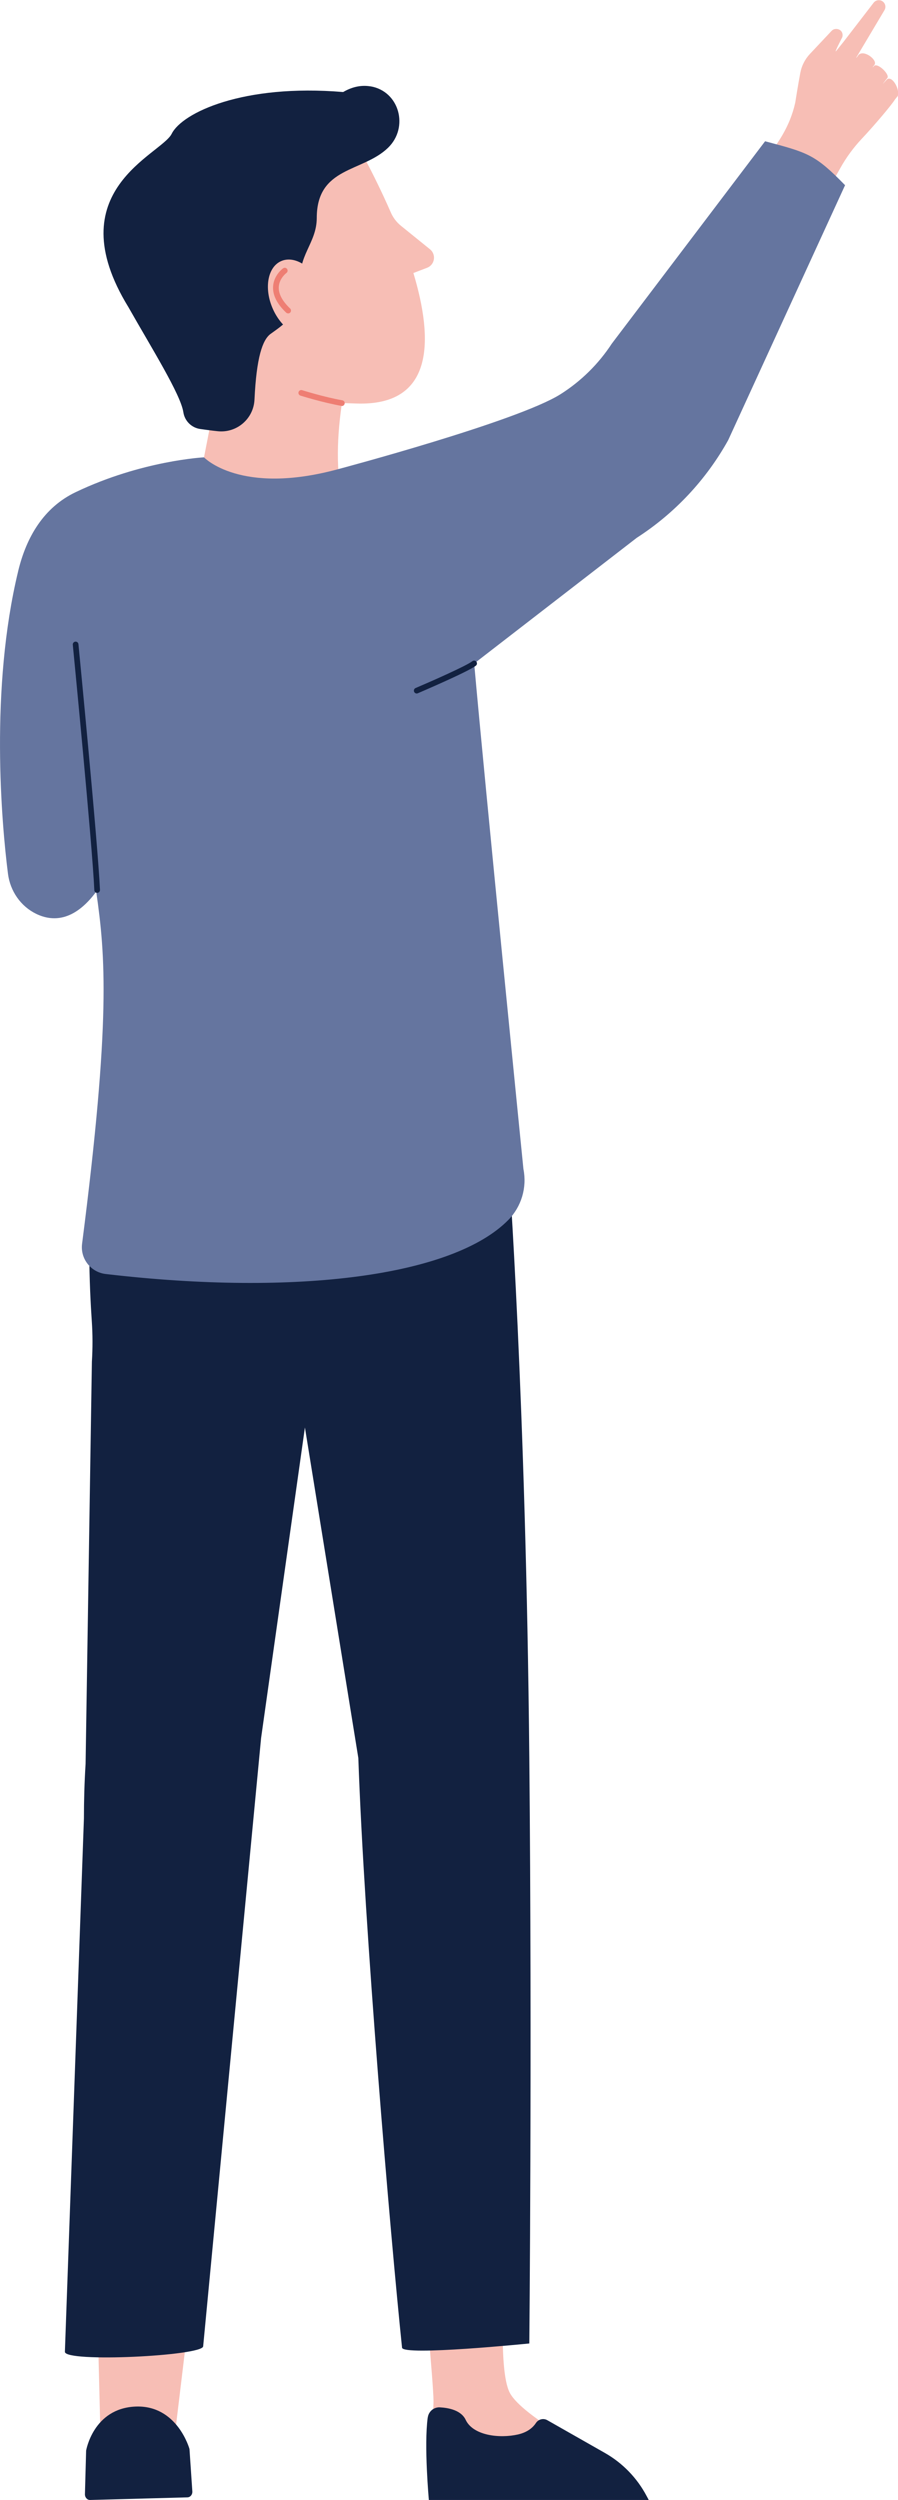 <?xml version="1.0" encoding="UTF-8"?>
<svg id="_圖層_1" data-name="圖層 1" xmlns="http://www.w3.org/2000/svg" viewBox="0 0 150.99 419.93">
  <defs>
    <style>
      .cls-1 {
        fill: #f7beb5;
      }

      .cls-1, .cls-2, .cls-3, .cls-4 {
        stroke-width: 0px;
      }

      .cls-2 {
        fill: #122140;
      }

      .cls-3 {
        fill: #65759f;
      }

      .cls-4 {
        fill: #ee7e73;
      }
    </style>
  </defs>
  <path class="cls-1" d="m59.59,58.15s-4.86,15.55-1.73,27l-18.68,5.18-5.83-8.64,5.72-29.26,20.52,5.72Z"/>
  <polygon class="cls-1" points="32.35 384.51 28.87 413.42 17 413.42 16.27 384.03 32.35 384.51"/>
  <path class="cls-1" d="m71.15,382.05s1.74,18.4,1.74,21.23-.87,8.8-.87,8.8l28.69.51s-12.79-6.59-14.97-10.62c-2.18-4.03-.76-20.58-.76-20.58l-13.83.65Z"/>
  <path class="cls-2" d="m85.49,195.41s2.94,39.6,3.51,99.89c.47,49.53,0,98.34,0,98.34,0,0-21.25,2.14-21.4.71-1.98-19.03-6.37-70.62-7.35-99.05l-8.98-55.52-7.37,52.17-9.74,102.17c-.09,1.61-23.25,2.76-23.25.92l3.2-89.59c0-3.05.09-6.11.28-9.15l1.06-67.58c.14-2.28.14-4.57-.02-6.86-.37-5.4-.89-16.89.41-27.23l69.64.78Z"/>
  <path class="cls-2" d="m31.52,419.49l-16.37.44c-.49.01-.88-.43-.87-.96l.2-7.33s1.18-7.07,8.26-7.4c7.08-.32,9.12,7.13,9.12,7.13l.48,7.12c.04.53-.34.99-.83,1Z"/>
  <path class="cls-1" d="m150.89,16.2l-.43.54c-.57.92-3.38,4.25-5.58,6.59-1.39,1.48-2.59,3.12-3.58,4.89l-1.74,3.1-11.1,22.18-11.46-9.39,11.39-16.89c2.3-3,4.39-5.81,5.32-9.97,0,0,.46-2.94.86-5.04.22-1.17.78-2.26,1.59-3.13l3.66-3.89c.61-.69,2.13-.27,1.81,1.05,0,0-1.49,2.87-1.04,2.33l1.23-1.53,5.07-6.58c.34-.44.95-.56,1.43-.28.53.31.71.99.4,1.52l-4.76,7.99c.07.05.34-.39.34-.39.84-1.12,3.34.79,2.73,1.59l-.29.38c.07.06.2-.17.2-.17.59-.66,2.75,1.44,2.25,2.01,0,0-.8,1.02-.76.99l.74-.79c.87-.62,2.24,1.79,1.74,2.91Z"/>
  <path class="cls-3" d="m3.06,95.91c1.39-5.75,4.32-10.69,9.66-13.24,11.16-5.33,21.58-5.85,21.58-5.85,0,0,6.09,6.47,22.58,1.98,0,0,30.17-8.02,37.39-12.6,3.44-2.18,6.37-5.07,8.6-8.48l25.77-33.99c7.27,1.92,8.42,2.23,13.45,7.38l-19.65,42.82c-3.7,6.65-8.98,12.29-15.38,16.41l-27.33,21.11c1.8,20.3,8.28,84.92,8.28,84.92.62,3.1-.33,6.31-2.55,8.56-9.21,9.34-35.3,12.86-67.68,9.07-2.51-.29-4.3-2.57-3.98-5.07,4.82-37.55,3.94-48.38,2.38-59.15-3.76,5.07-7.4,5.02-10.08,3.73-2.63-1.27-4.39-3.84-4.76-6.74-1.08-8.51-3.06-31.09,1.72-50.85Z"/>
  <path class="cls-1" d="m27.47,33.75l32.14-10.25s3.08,5.27,6.1,12.18c.38.88.97,1.65,1.71,2.25l4.85,3.92c.16.13.3.27.41.44.64,1.01.18,2.29-.87,2.69l-2.3.88c3.38,11.23,3.51,22.38-9.6,21.92-26.12-.92-27.13.52-27.13.52l-5.32-34.56Z"/>
  <path class="cls-2" d="m62.3,14.51c-1.37-.23-2.92-.03-4.6.95-16.87-1.41-27.07,3.49-28.83,7.01-1.76,3.52-19.32,9.51-7.27,29.14,3.88,6.84,8.78,14.65,9.23,17.64.22,1.46,1.37,2.6,2.83,2.81.86.12,1.87.26,2.91.37,3.22.36,6.07-2.07,6.22-5.31.33-7.06,1.34-10.03,2.7-11.03,1.67-1.23,5.92-3.81,5.15-8.4-.78-4.59,2.62-6.79,2.62-11.07,0-8.66,7.72-7.66,11.99-11.8,3.54-3.43,1.91-9.49-2.95-10.32Z"/>
  <path class="cls-1" d="m45.86,51.85c1.5,3.41,4.56,5.36,6.84,4.36,2.28-1,2.91-4.58,1.41-7.99-1.5-3.41-4.56-5.37-6.84-4.36-2.28,1-2.91,4.58-1.41,7.99Z"/>
  <path class="cls-2" d="m16.34,149.98c-.26,0-.47-.2-.48-.46-.33-7.56-3.59-40.88-3.62-41.22-.03-.26.17-.5.43-.52.26-.03.5.17.52.43.03.34,3.29,33.68,3.62,41.27.01.26-.19.49-.46.5,0,0-.01,0-.02,0Z"/>
  <path class="cls-4" d="m57.47,68.19c-3.25-.57-6.93-1.73-6.96-1.74-.25-.08-.39-.35-.31-.6.08-.25.35-.39.6-.31.04.01,3.65,1.15,6.76,1.7.26.05.44.29.39.56-.04.23-.24.4-.47.4Z"/>
  <path class="cls-4" d="m48.44,52.64c-.12,0-.24-.04-.33-.13-1.56-1.48-2.29-2.97-2.19-4.43.13-1.88,1.62-2.97,1.68-3.01.22-.16.52-.11.67.11.15.22.11.51-.11.67-.02.02-1.19.89-1.28,2.31-.08,1.16.56,2.39,1.9,3.66.19.18.2.49.02.68-.09.1-.22.15-.35.15Z"/>
  <path class="cls-2" d="m70.07,116.49c-.19,0-.36-.11-.44-.29-.1-.24,0-.53.25-.63,2.31-.98,8.51-3.7,9.55-4.51.21-.16.51-.12.67.09s.12.51-.09.67c-1.35,1.04-9.42,4.48-9.76,4.63-.06.03-.12.04-.19.04Z"/>
  <path class="cls-2" d="m71.93,406.06c.14-1.01,1.03-1.75,2.04-1.69,1.5.08,3.58.5,4.33,2.1,1.23,2.61,5.63,3.18,8.82,2.45,1.63-.38,2.52-1.2,2.99-1.92.42-.64,1.26-.85,1.92-.47l9.66,5.49c2.98,1.69,5.42,4.2,7.02,7.22l.37.69h-36.97s-.84-9.15-.19-13.87Z"/>
</svg>